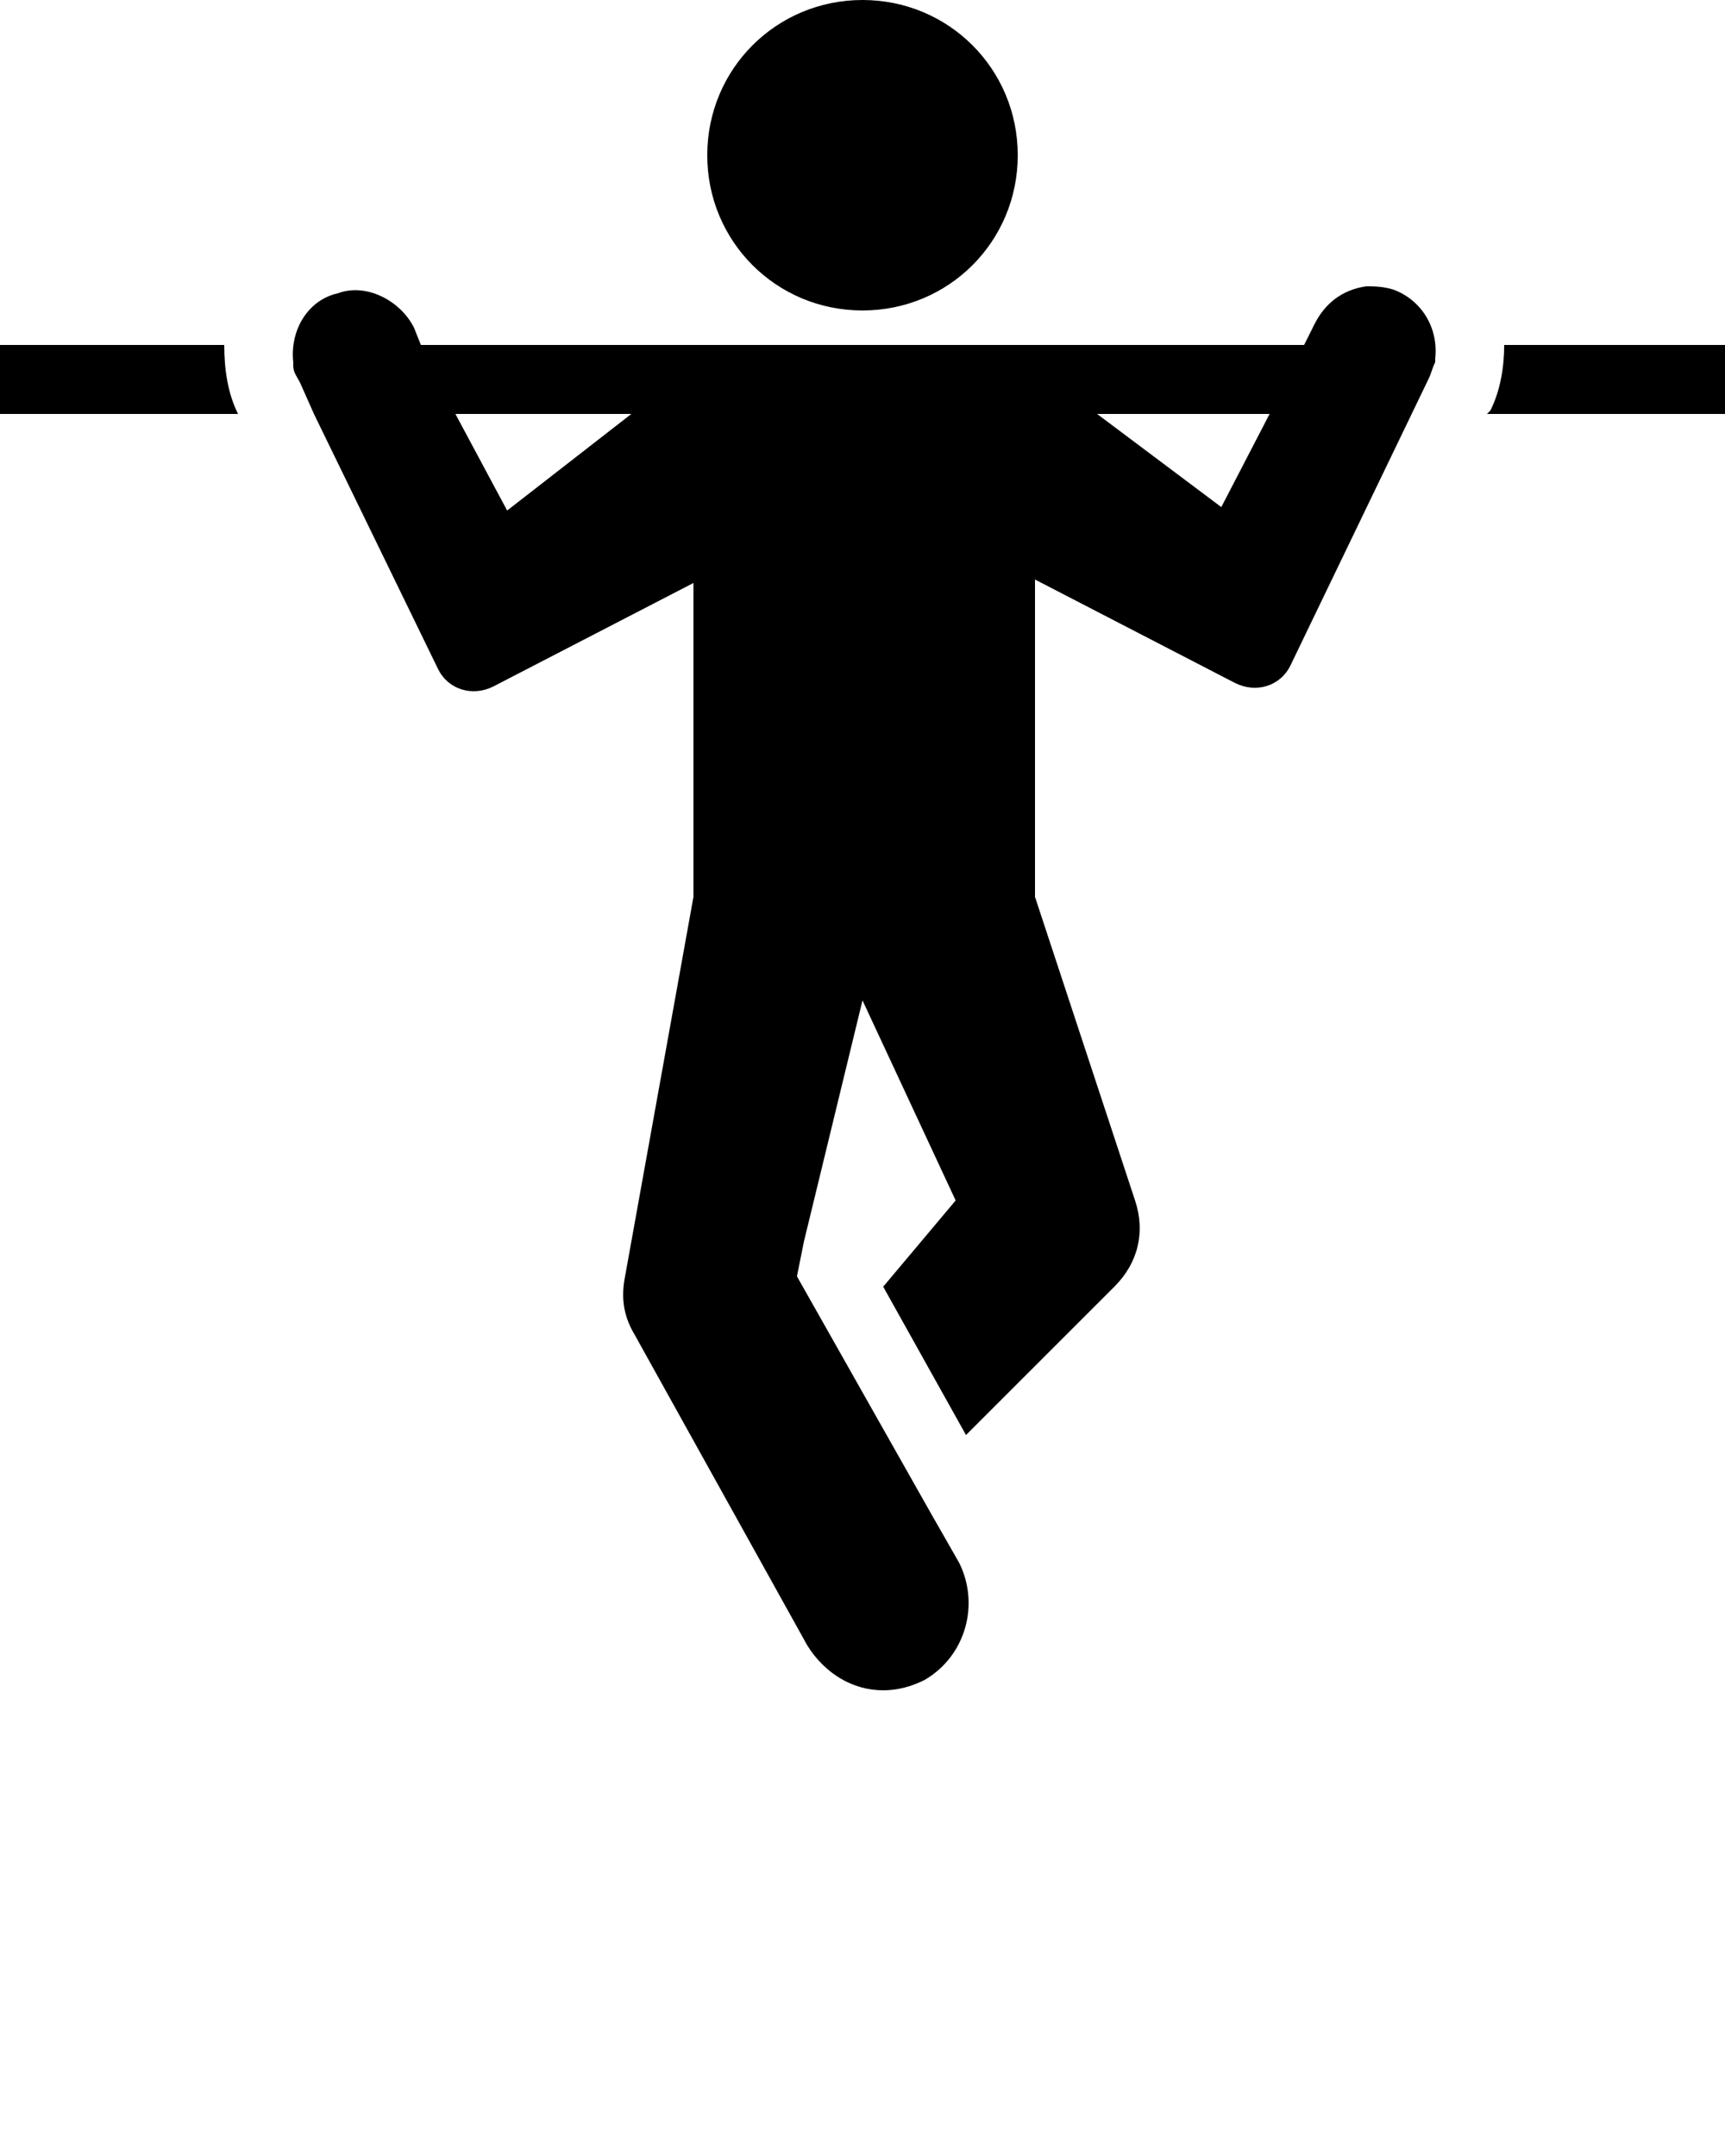 <?xml version="1.0" encoding="utf-8"?>
<!-- Generator: Adobe Illustrator 27.6.1, SVG Export Plug-In . SVG Version: 6.00 Build 0)  -->
<svg version="1.1" id="Layer_1" xmlns="http://www.w3.org/2000/svg" xmlns:xlink="http://www.w3.org/1999/xlink" x="0px" y="0px"
	 viewBox="0 0 50 62.5" style="enable-background:new 0 0 50 62.5;" xml:space="preserve">
<path d="M25,0c-2.5,0-4.5,2-4.5,4.5S22.5,9,25,9s4.5-2,4.5-4.5S27.5,0,25,0z M39.6,8.3c-0.7,0.1-1.2,0.5-1.5,1.1L37.8,10H12.2
	L12,9.5c-0.4-0.8-1.4-1.3-2.2-1c-0.9,0.2-1.4,1.1-1.3,2c0,0,0,0.1,0,0.1c0,0.2,0.1,0.3,0.2,0.5L9.1,12l3.6,7.4
	c0.3,0.6,1,0.8,1.6,0.5l5.8-3V26l-2,11.1c-0.1,0.6,0,1.1,0.3,1.6l5,9c0.5,0.8,1.3,1.3,2.2,1.3c0.4,0,0.8-0.1,1.2-0.3
	c1.2-0.7,1.6-2.2,1-3.4L27,43.9L23.1,37l0.2-1l1.7-7l2.7,5.8l-2.1,2.5l2.4,4.3l4.3-4.3c0.7-0.7,0.9-1.6,0.6-2.5L30,26v-9.2l5.8,3
	c0.6,0.3,1.3,0.1,1.6-0.5l4-8.3c0.1-0.2,0.1-0.3,0.2-0.5c0,0,0,0,0-0.1c0.1-0.9-0.4-1.7-1.2-2C40.1,8.3,39.8,8.3,39.6,8.3z M0,10v2
	h6.9c-0.3-0.6-0.4-1.3-0.4-2H0z M43.6,10c0,0.6-0.1,1.3-0.4,1.9L43.1,12H50v-2H43.6z M13.2,12h5.1l-3.6,2.8L13.2,12z M31.8,12h5
	l-1.4,2.7L31.8,12z"/>
</svg>
